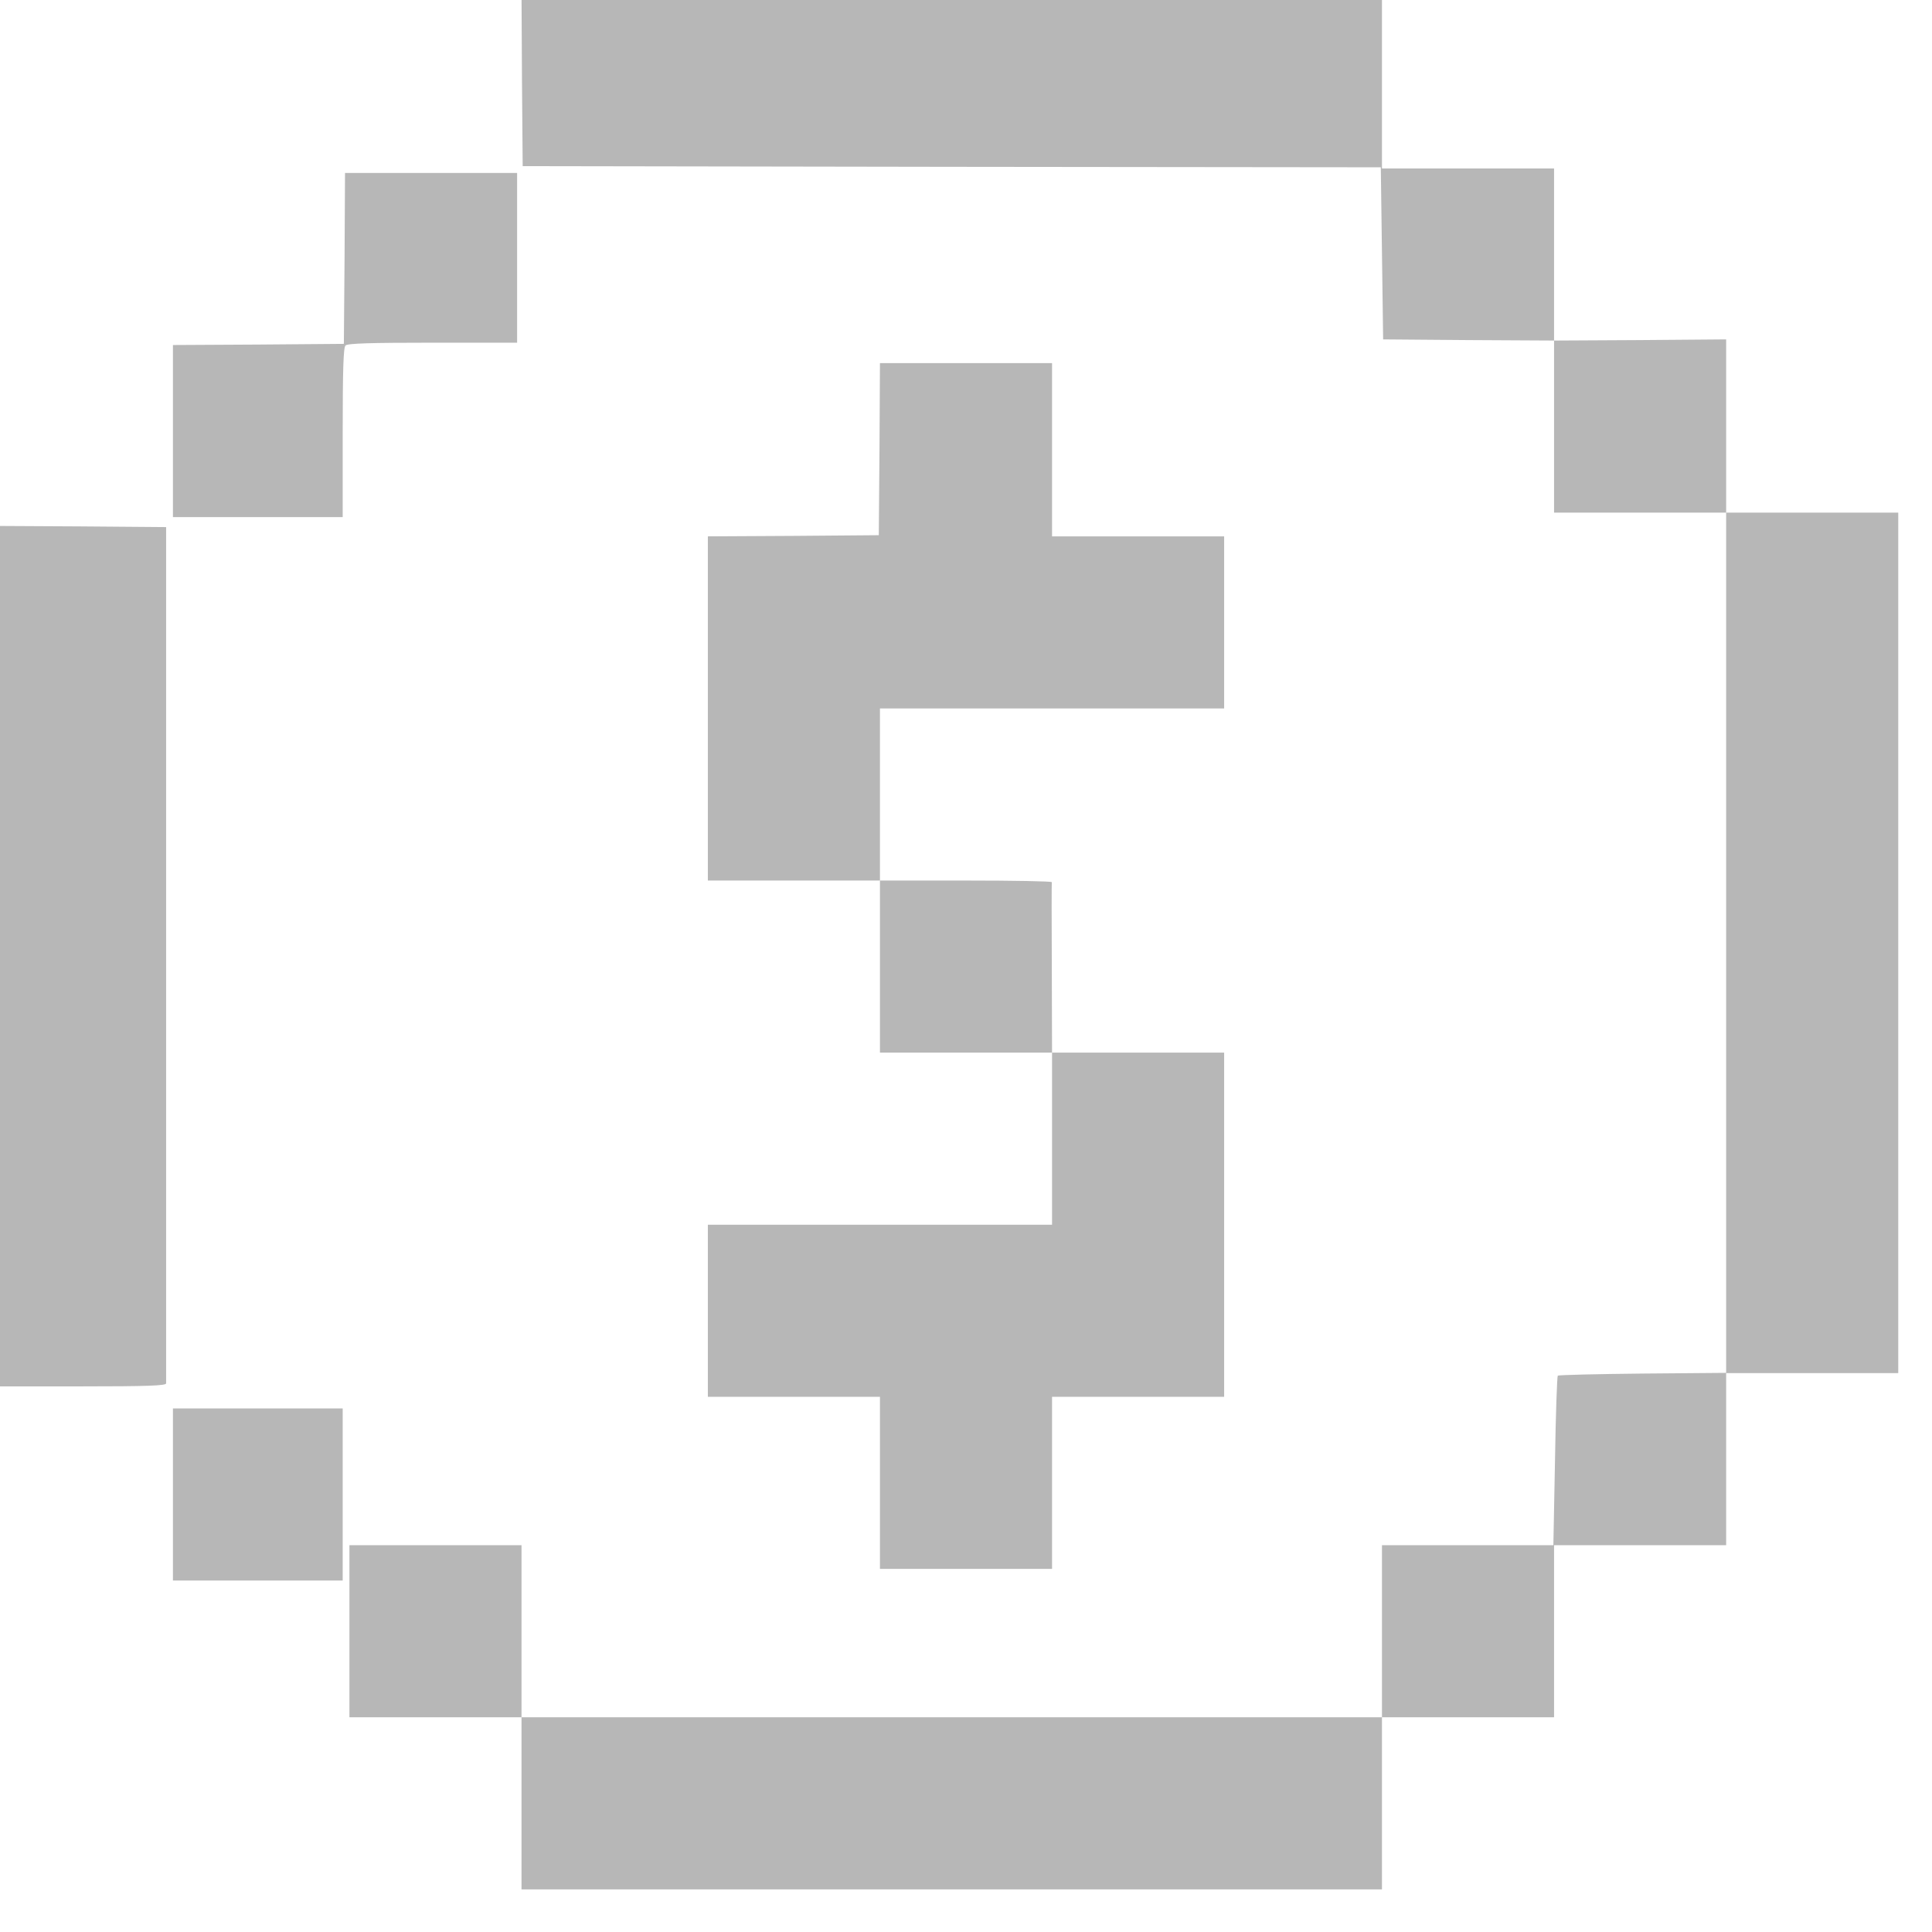 <?xml version="1.0" encoding="UTF-8" standalone="no" ?>
<!DOCTYPE svg PUBLIC "-//W3C//DTD SVG 1.1//EN" "http://www.w3.org/Graphics/SVG/1.1/DTD/svg11.dtd">
<svg xmlns="http://www.w3.org/2000/svg" xmlns:xlink="http://www.w3.org/1999/xlink" version="1.1" width="1080" height="1080" viewBox="0 0 1080 1080" xml:space="preserve">
<desc>Created with Fabric.js 5.2.4</desc>
<defs>
</defs>
<rect x="0" y="0" width="100%" height="100%" fill="transparent"></rect>
<g transform="matrix(1 0 0 1 540 540)" id="3b0dedcb-15b7-471d-9c42-7b1ff3aea028"  >
</g>
<g transform="matrix(1 0 0 1 540 540)" id="b6e1ec36-81ce-41bf-9c61-ab33654be7e1"  >
<rect style="stroke: none; stroke-width: 1; stroke-dasharray: none; stroke-linecap: butt; stroke-dashoffset: 0; stroke-linejoin: miter; stroke-miterlimit: 4; fill: rgb(255,0,0); fill-opacity: 0; fill-rule: nonzero; opacity: 1;" vector-effect="non-scaling-stroke"  x="-540" y="-540" rx="0" ry="0" width="1080" height="1080" />
</g>
<g transform="matrix(0.13 0 0 -0.13 628.23 526.42)"  >
<path style="stroke: none; stroke-width: 1; stroke-dasharray: none; stroke-linecap: butt; stroke-dashoffset: 0; stroke-linejoin: miter; stroke-miterlimit: 4; fill: rgb(183, 183, 183); fill-rule: nonzero; opacity: 1;" vector-effect="non-scaling-stroke"  transform=" translate(-7240, -6505)" d="M 4652 10210 L 4655 9840 L 6500 9837 L 8345 9835 L 8350 9465 L 8355 9095 L 8723 9092 L 9090 9090 L 9090 8720 L 9090 8350 L 9460 8350 L 9830 8350 L 9830 6500 L 9830 4651 L 9471 4648 C 9273 4646 9109 4642 9106 4639 C 9103 4636 9097 4471 9094 4272 L 9087 3910 L 8718 3910 L 8350 3910 L 8350 3540 L 8350 3170 L 6500 3170 L 4650 3170 L 4650 3540 L 4650 3910 L 4280 3910 L 3910 3910 L 3910 3540 L 3910 3170 L 4280 3170 L 4650 3170 L 4650 2800 L 4650 2430 L 6500 2430 L 8350 2430 L 8350 2800 L 8350 3170 L 8720 3170 L 9090 3170 L 9090 3540 L 9090 3910 L 9460 3910 L 9830 3910 L 9830 4280 L 9830 4650 L 10200 4650 L 10570 4650 L 10570 6500 L 10570 8350 L 10200 8350 L 9830 8350 L 9830 8723 L 9830 9095 L 9460 9092 L 9090 9090 L 9090 9460 L 9090 9830 L 8720 9830 L 8350 9830 L 8350 10205 L 8350 10580 L 6500 10580 L 4650 10580 L 4652 10210 z" stroke-linecap="round" />
</g>
<g transform="matrix(0.13 0 0 -0.13 192.87 192.87)"  >
<path style="stroke: none; stroke-width: 1; stroke-dasharray: none; stroke-linecap: butt; stroke-dashoffset: 0; stroke-linejoin: miter; stroke-miterlimit: 4; fill: rgb(183, 183, 183); fill-rule: nonzero; opacity: 1;" vector-effect="non-scaling-stroke"  transform=" translate(-3910, -9090)" d="M 3908 9463 L 3905 9095 L 3538 9092 L 3170 9090 L 3170 8720 L 3170 8350 L 3535 8350 L 3900 8350 L 3900 8713 C 3900 8982 3903 9079 3912 9088 C 3921 9097 4018 9100 4287 9100 L 4650 9100 L 4650 9465 L 4650 9830 L 4280 9830 L 3910 9830 L 3908 9463 z" stroke-linecap="round" />
</g>
<g transform="matrix(0.13 0 0 -0.13 44.77 534.5)"  >
<path style="stroke: none; stroke-width: 1; stroke-dasharray: none; stroke-linecap: butt; stroke-dashoffset: 0; stroke-linejoin: miter; stroke-miterlimit: 4; fill: rgb(183, 183, 183); fill-rule: nonzero; opacity: 1;" vector-effect="non-scaling-stroke"  transform=" translate(-2790, -6500)" d="M 2420 6500 L 2420 4650 L 2790 4650 C 3079 4650 3160 4653 3160 4663 C 3160 4669 3160 5501 3160 6510 L 3160 8345 L 2790 8348 L 2420 8350 L 2420 6500 z" stroke-linecap="round" />
</g>
<g transform="matrix(0.13 0 0 -0.13 144.12 835.43)"  >
<path style="stroke: none; stroke-width: 1; stroke-dasharray: none; stroke-linecap: butt; stroke-dashoffset: 0; stroke-linejoin: miter; stroke-miterlimit: 4; fill: rgb(183, 183, 183); fill-rule: nonzero; opacity: 1;" vector-effect="non-scaling-stroke"  transform=" translate(-3535, -4280)" d="M 3170 4280 L 3170 3910 L 3535 3910 L 3900 3910 L 3900 4280 L 3900 4650 L 3535 4650 L 3170 4650 L 3170 4280 z" stroke-linecap="round" />
</g>
<g transform="matrix(1 0 0 1 540 540)"  >
<path style="stroke: rgb(0,0,0); stroke-width: 0; stroke-dasharray: none; stroke-linecap: butt; stroke-dashoffset: 0; stroke-linejoin: miter; stroke-miterlimit: 4; fill: rgb(101,101,101); fill-rule: nonzero; opacity: 1;" vector-effect="non-scaling-stroke"  transform=" translate(-50, -50)" d="M 90.375 90.375 L 9.625 90.375 L 9.625 9.625 L 90.375 9.625 L 90.375 90.375 z M 11.625 88.375 L 88.375 88.375 L 88.375 11.625 L 11.625 11.625 L 11.625 88.375 z" stroke-linecap="round" />
</g>
<g transform="matrix(0.13 0 0 -0.13 540 540)"  >
<path style="stroke: none; stroke-width: 1; stroke-dasharray: none; stroke-linecap: butt; stroke-dashoffset: 0; stroke-linejoin: miter; stroke-miterlimit: 4; fill: rgb(183, 183, 183); fill-rule: nonzero; opacity: 1;" vector-effect="non-scaling-stroke"  transform=" translate(-6500, -6502.5)" d="M 6128 8725 L 6125 8355 L 5758 8352 L 5390 8350 L 5390 7610 L 5390 6870 L 5760 6870 L 6130 6870 L 6130 6500 L 6130 6130 L 6500 6130 L 6870 6130 L 6870 5760 L 6870 5390 L 6130 5390 L 5390 5390 L 5390 5020 L 5390 4650 L 5760 4650 L 6130 4650 L 6130 4280 L 6130 3910 L 6500 3910 L 6870 3910 L 6870 4280 L 6870 4650 L 7240 4650 L 7610 4650 L 7610 5390 L 7610 6130 L 7240 6130 L 6870 6130 L 6869 6493 C 6868 6692 6868 6858 6869 6863 C 6869 6867 6704 6870 6500 6870 L 6130 6870 L 6130 7240 L 6130 7610 L 6870 7610 L 7610 7610 L 7610 7980 L 7610 8350 L 7240 8350 L 6870 8350 L 6870 8723 L 6870 9095 L 6500 9095 L 6130 9095 L 6128 8725 z" stroke-linecap="round" />
</g>
</svg>